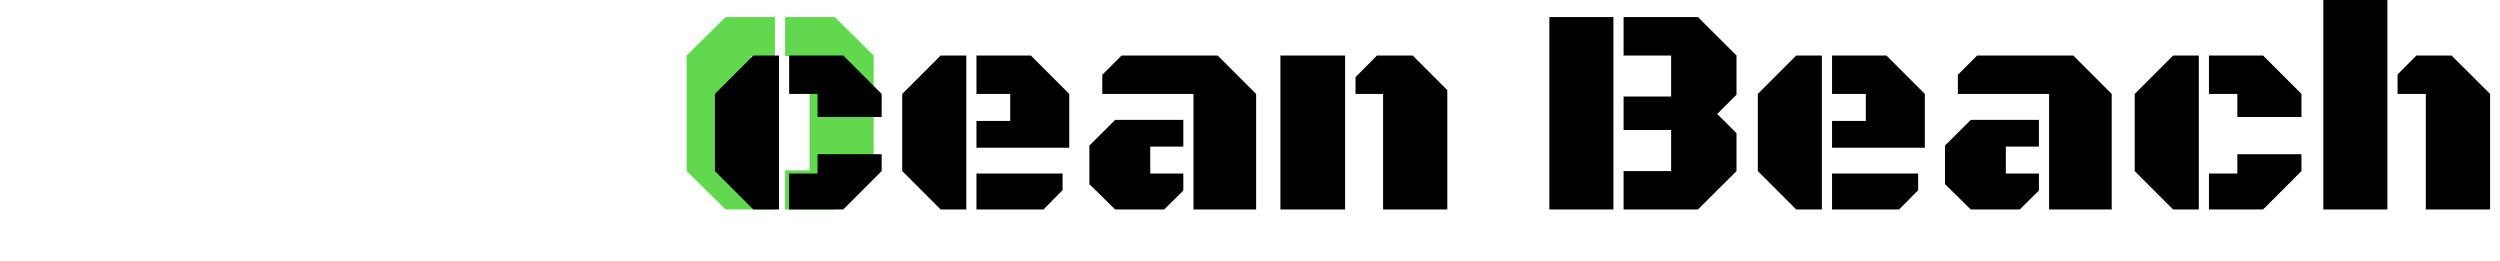 <?xml version="1.0" encoding="utf-8" standalone="no"?>
<!DOCTYPE svg PUBLIC "-//W3C//DTD SVG 1.1//EN"
  "http://www.w3.org/Graphics/SVG/1.1/DTD/svg11.dtd">
<svg xmlns:xlink="http://www.w3.org/1999/xlink" width="206.922pt" height="21.635pt" viewBox="0 0 206.922 21.635" xmlns="http://www.w3.org/2000/svg" version="1.1">
 <defs>
  <style type="text/css">*{stroke-linejoin: round; stroke-linecap: butt}</style>
 </defs>
 <g id="figure_1">
  <g id="patch_1">
   <path d="M 0 21.635 
L 206.922 21.635 
L 206.922 0 
L 0 0 
L 0 21.635 
z
" style="fill: none"/>
  </g>
  <g id="axes_1">
   <g id="text_1">
    <!-- O -->
    <g style="fill: #62d84e" transform="translate(55.8 17.339) scale(0.24 -0.24)">
     <defs>
      <path id="BlackOpsOne-Regular-4f" d="M 2391 0 
L 2391 844 
L 2919 844 
L 2919 3306 
L 2391 3306 
L 2391 4147 
L 3463 4147 
L 4300 3319 
L 4300 828 
L 3463 0 
L 2391 0 
z
M 1109 0 
L 269 828 
L 269 3319 
L 1109 4147 
L 2172 4147 
L 2172 3306 
L 1653 3306 
L 1653 844 
L 2172 844 
L 2172 0 
L 1109 0 
z
" transform="scale(0.016)"/>
     </defs>
     <use xlink:href="#BlackOpsOne-Regular-4f"/>
    </g>
   </g>
   <g id="text_2">
    <!-- cean Beach -->
    <g transform="translate(58.032 17.339) scale(0.24 -0.24)">
     <defs>
      <path id="BlackOpsOne-Regular-63" d="M 1125 0 
L 297 828 
L 297 2491 
L 1125 3319 
L 1678 3319 
L 1678 0 
L 1125 0 
z
M 2509 1994 
L 2509 2491 
L 1897 2491 
L 1897 3319 
L 3063 3319 
L 3891 2491 
L 3891 1994 
L 2509 1994 
z
M 1897 0 
L 1897 775 
L 2509 775 
L 2509 1191 
L 3891 1191 
L 3891 828 
L 3063 0 
L 1897 0 
z
" transform="scale(0.016)"/>
      <path id="BlackOpsOne-Regular-65" d="M 1125 0 
L 297 828 
L 297 2491 
L 1125 3319 
L 1678 3319 
L 1678 0 
L 1125 0 
z
M 1897 1331 
L 1897 1909 
L 2625 1909 
L 2625 2491 
L 1897 2491 
L 1897 3319 
L 3069 3319 
L 3897 2491 
L 3897 1331 
L 1897 1331 
z
M 1897 0 
L 1897 775 
L 3753 775 
L 3753 416 
L 3341 0 
L 1897 0 
z
" transform="scale(0.016)"/>
      <path id="BlackOpsOne-Regular-61" d="M 2513 0 
L 2513 2491 
L 547 2491 
L 547 2903 
L 963 3319 
L 3034 3319 
L 3863 2491 
L 3863 0 
L 2513 0 
z
M 825 0 
L 269 547 
L 269 1378 
L 825 1931 
L 2294 1931 
L 2294 1356 
L 1581 1356 
L 1581 775 
L 2294 775 
L 2294 409 
L 1881 0 
L 825 0 
z
" transform="scale(0.016)"/>
      <path id="BlackOpsOne-Regular-6e" d="M 2538 0 
L 2538 2491 
L 1944 2491 
L 1944 2853 
L 2406 3319 
L 3175 3319 
L 3922 2572 
L 3922 0 
L 2538 0 
z
M 325 0 
L 325 3319 
L 1719 3319 
L 1719 0 
L 325 0 
z
" transform="scale(0.016)"/>
      <path id="BlackOpsOne-Regular-20" transform="scale(0.016)"/>
      <path id="BlackOpsOne-Regular-42" d="M 1966 0 
L 1966 828 
L 2991 828 
L 2991 1713 
L 1966 1713 
L 1966 2434 
L 2991 2434 
L 2991 3319 
L 1966 3319 
L 1966 4147 
L 3569 4147 
L 4400 3319 
L 4400 2475 
L 3984 2059 
L 4400 1644 
L 4400 828 
L 3569 0 
L 1966 0 
z
M 366 0 
L 366 4147 
L 1747 4147 
L 1747 0 
L 366 0 
z
" transform="scale(0.016)"/>
      <path id="BlackOpsOne-Regular-68" d="M 325 0 
L 325 4584 
L 1706 4584 
L 1706 0 
L 325 0 
z
M 2534 0 
L 2534 2491 
L 1925 2491 
L 1925 2909 
L 2331 3319 
L 3088 3319 
L 3919 2491 
L 3919 0 
L 2534 0 
z
" transform="scale(0.016)"/>
     </defs>
     <use xlink:href="#BlackOpsOne-Regular-63"/>
     <use xlink:href="#BlackOpsOne-Regular-65" x="64.6"/>
     <use xlink:href="#BlackOpsOne-Regular-61" x="129.59"/>
     <use xlink:href="#BlackOpsOne-Regular-6e" x="194.58"/>
     <use xlink:href="#BlackOpsOne-Regular-20" x="260.791"/>
     <use xlink:href="#BlackOpsOne-Regular-42" x="286.67"/>
     <use xlink:href="#BlackOpsOne-Regular-65" x="359.668"/>
     <use xlink:href="#BlackOpsOne-Regular-61" x="424.658"/>
     <use xlink:href="#BlackOpsOne-Regular-63" x="489.648"/>
     <use xlink:href="#BlackOpsOne-Regular-68" x="554.248"/>
    </g>
   </g>
  </g>
 </g>
</svg>
